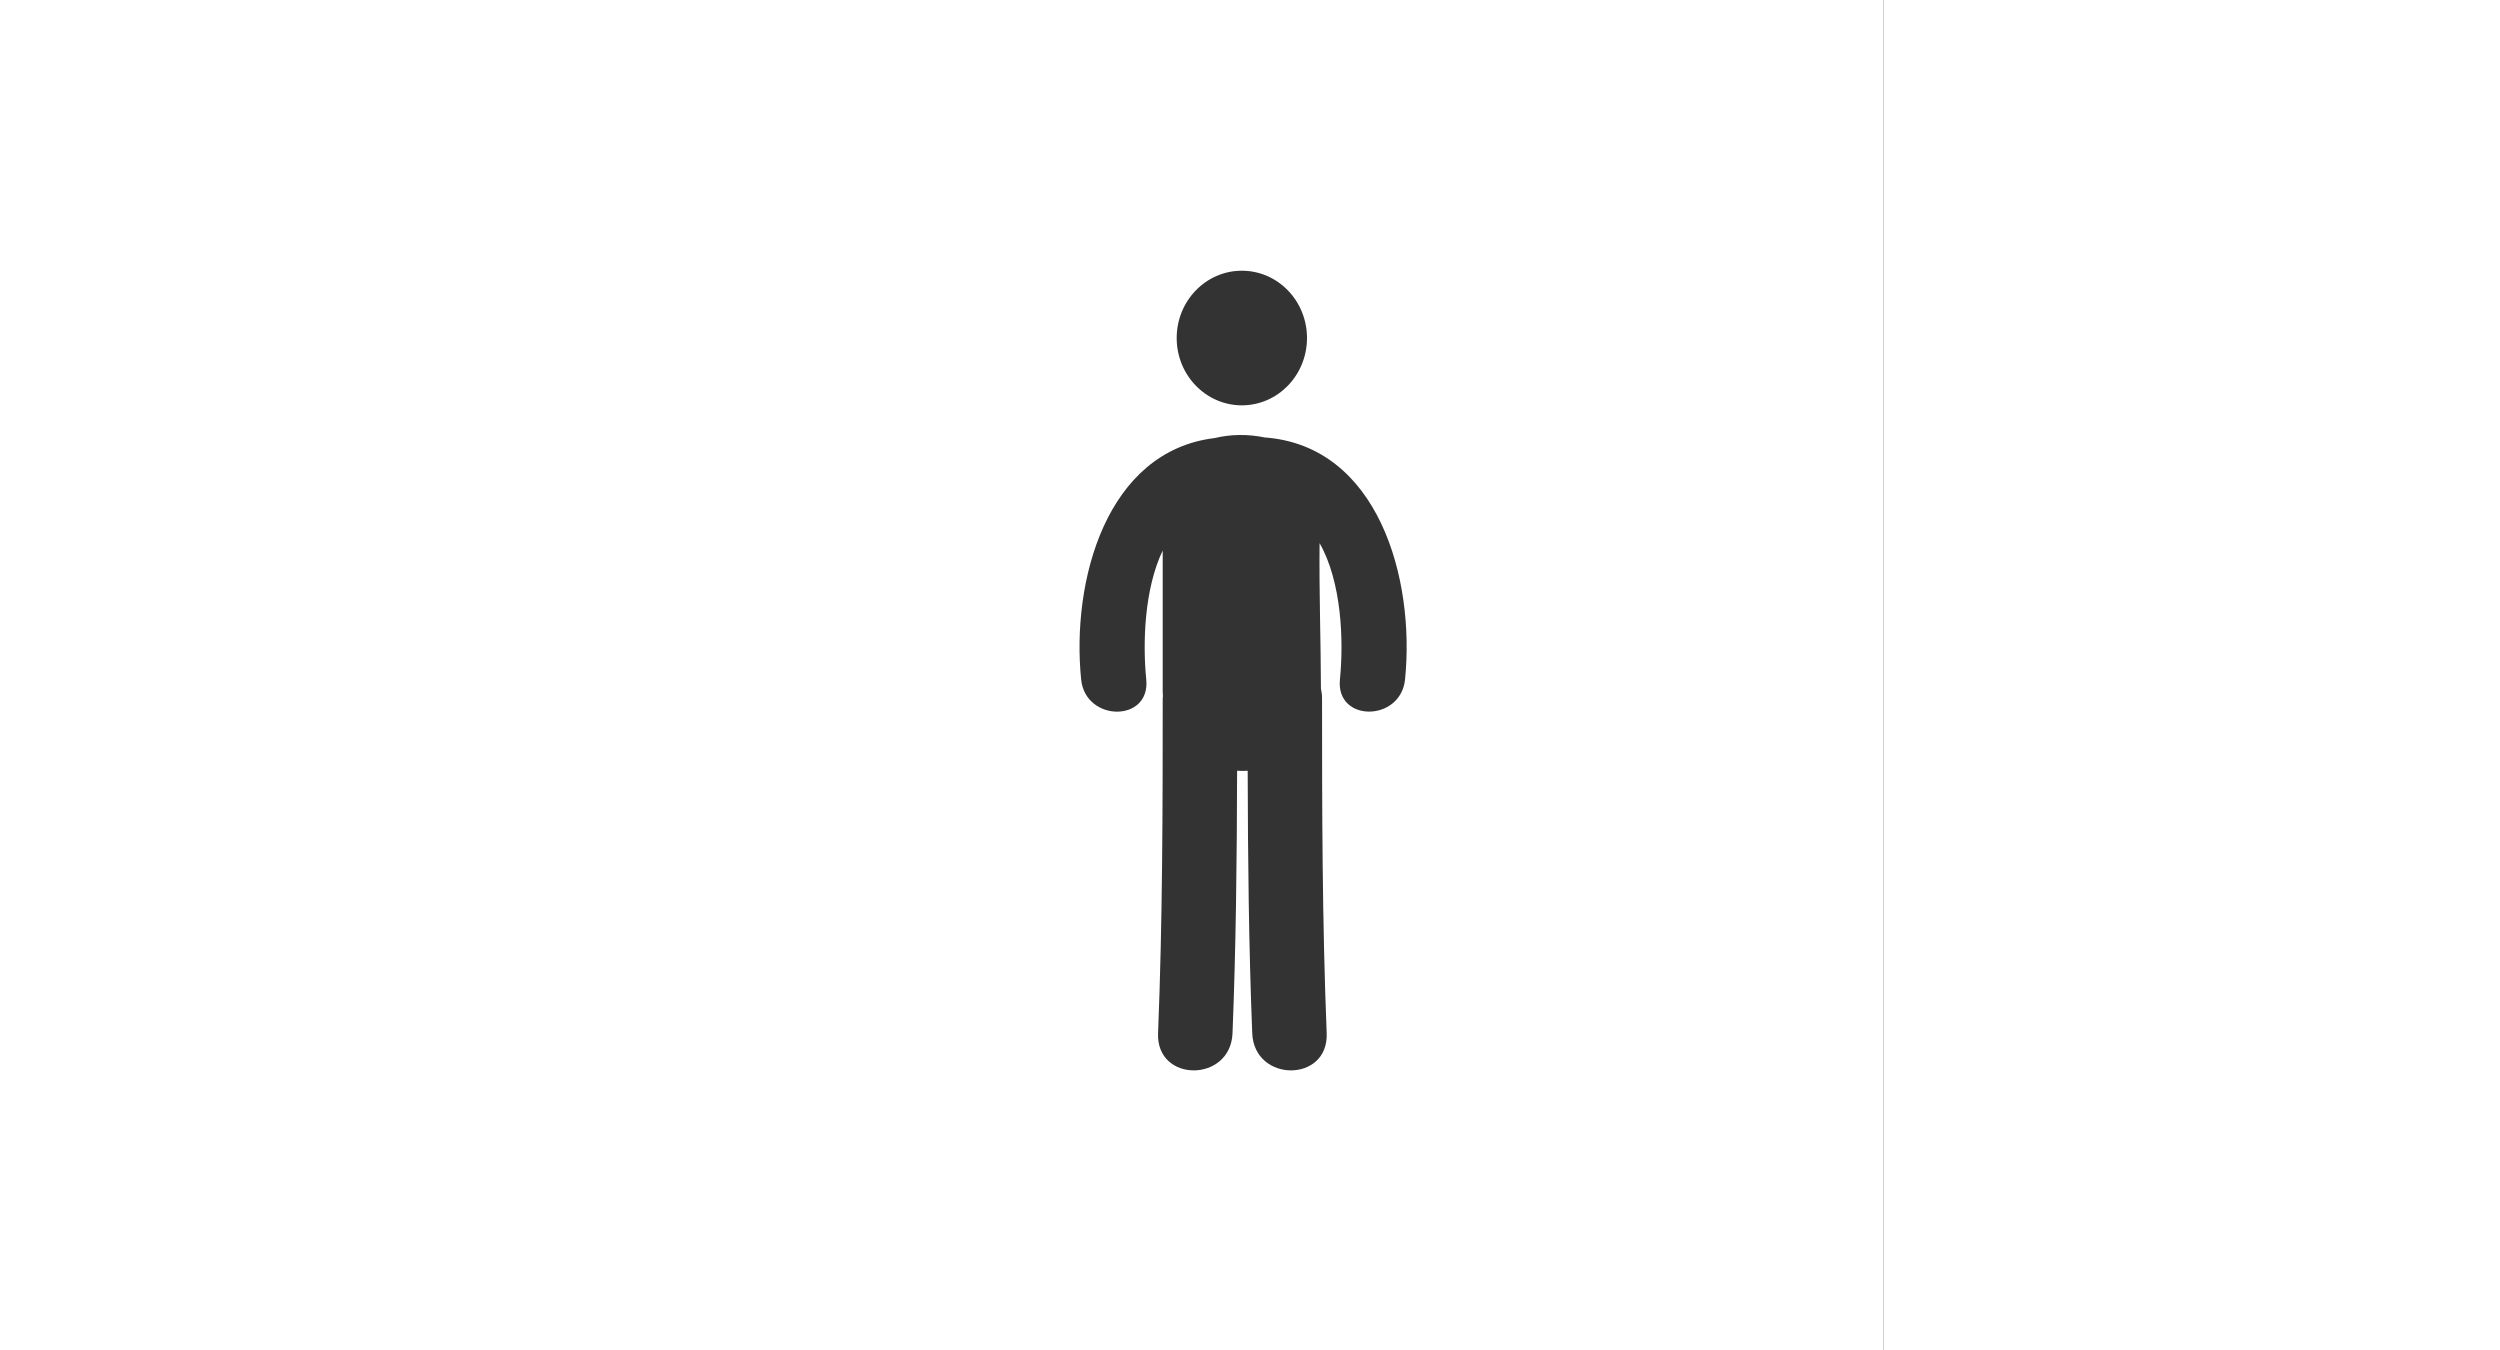 <?xml version="1.0" encoding="UTF-8" standalone="no"?>
<svg width="150px" height="81px" viewBox="0 0 150 81" version="1.1" xmlns="http://www.w3.org/2000/svg" xmlns:xlink="http://www.w3.org/1999/xlink">
    <rect x="0" y="0" width="150" height="81" fill="#333333" stroke="none"/>
    <!-- Generator: Sketch 3.6.1 (26313) - http://www.bohemiancoding.com/sketch -->
    <title>passenger-limit</title>
    <desc>Created with Sketch.</desc>
    <defs></defs>
    <g id="Page-1" stroke="none" stroke-width="1" fill="none" fill-rule="evenodd">
        <g id="passenger-limit" fill="#FFFFFF">
            <rect id="Rectangle-3" x="0" y="0" width="36" height="81"></rect>
            <rect id="Rectangle-3-Copy" x="113" y="0" width="37" height="81"></rect>
            <path d="M36,0 L113,0 L113,81 L36,81 L36,0 Z M74.511,24.32 C76.67,24.32 78.42,22.512 78.42,20.281 C78.42,18.051 76.67,16.243 74.511,16.243 C72.352,16.243 70.601,18.051 70.601,20.281 C70.601,22.512 72.352,24.32 74.511,24.32 Z M75.873,26.246 C74.898,26.041 73.839,26.05 72.883,26.283 C66.383,27.07 64.272,34.842 64.868,40.768 C65.127,43.33 69.036,43.357 68.775,40.768 C68.558,38.608 68.651,35.349 69.762,33.033 L69.762,41.478 C69.762,41.578 69.772,41.671 69.776,41.767 C69.774,41.813 69.763,41.851 69.763,41.898 C69.763,48.6 69.752,55.299 69.484,61.995 C69.365,64.972 73.833,64.961 73.951,61.995 C74.161,56.747 74.214,51.496 74.226,46.244 C74.438,46.258 74.65,46.258 74.861,46.246 C74.874,51.498 74.925,56.749 75.134,61.995 C75.252,64.961 79.72,64.972 79.601,61.995 C79.333,55.299 79.323,48.6 79.323,41.898 C79.323,41.69 79.296,41.501 79.256,41.319 C79.249,38.409 79.142,35.497 79.175,32.589 C80.506,34.916 80.627,38.466 80.396,40.766 C80.134,43.353 84.045,43.327 84.303,40.766 C84.913,34.717 82.701,26.744 75.873,26.246 Z" id="Combined-Shape"></path>
        </g>
    </g>
</svg>